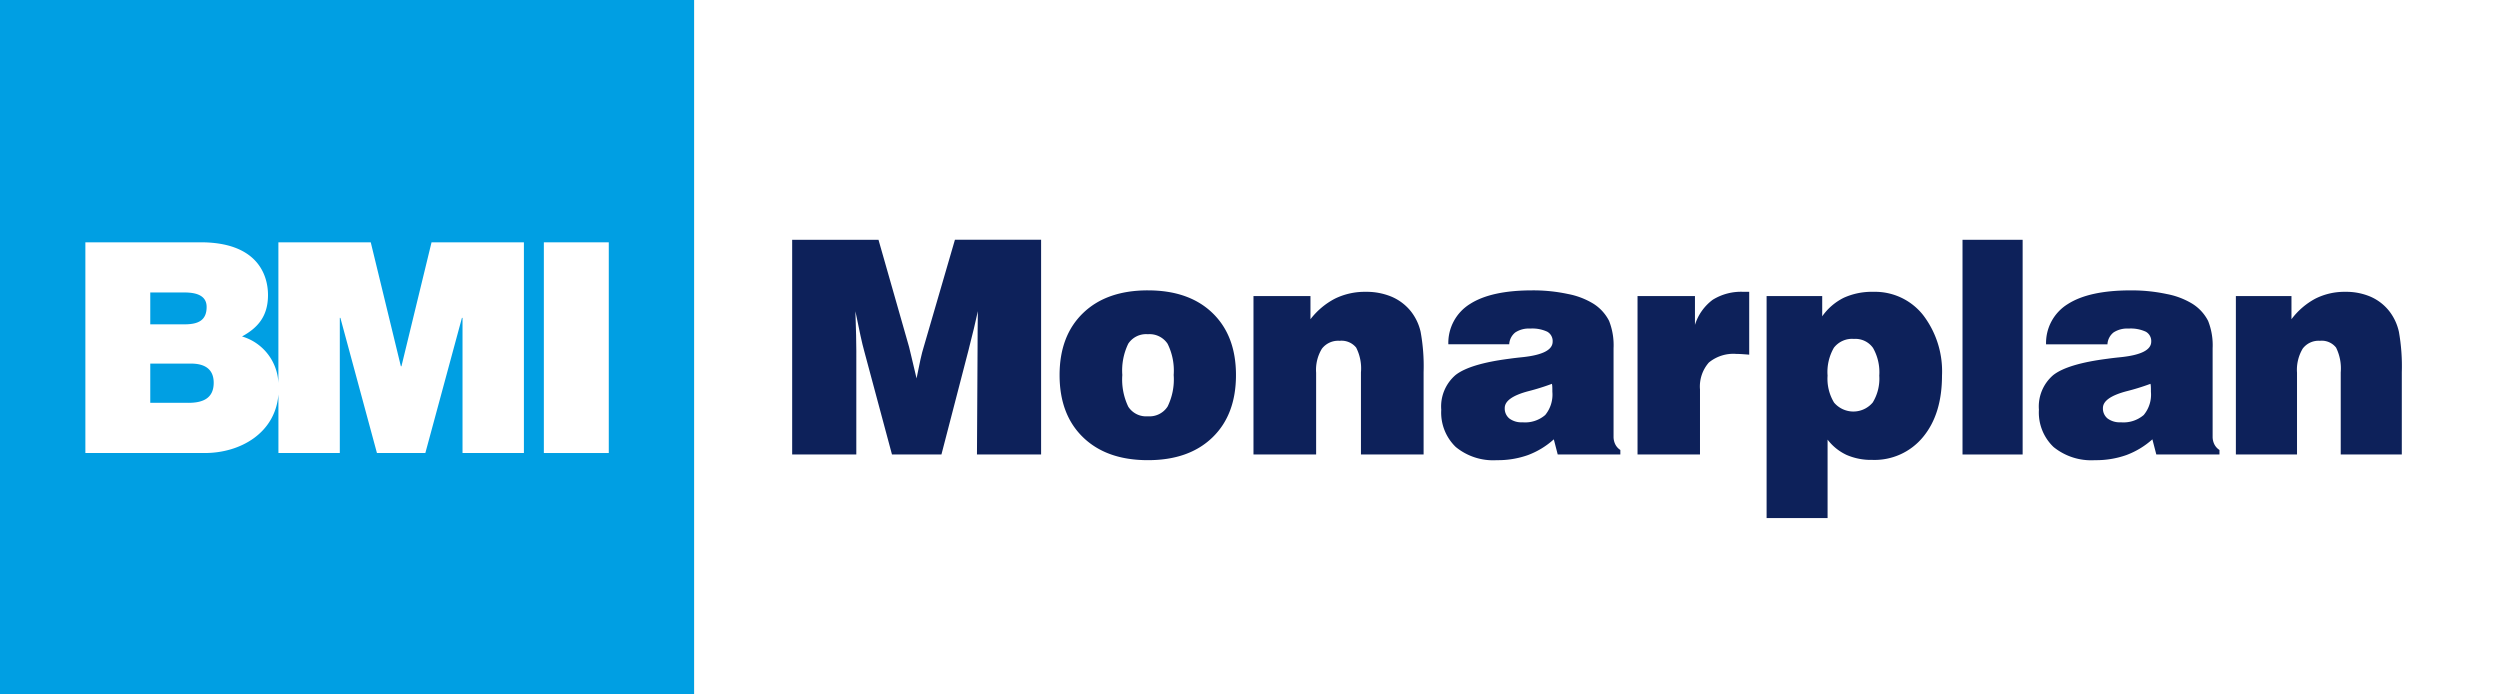 <svg xmlns="http://www.w3.org/2000/svg" viewBox="0 0 360.197 100">
  <rect x="0" y="0" width="360.197" height="100" fill="#808080" stroke="none"/>
  <rect id="bg_block" data-name="bg block" x="100" width="260.197" height="100" fill="#fff"/>
  <g id="Monarplan">
    <path d="M123.376,65.482h-9.242V34.549h12.438l4.405,15.435q.085.315.345,1.436t.734,3.1q.3-1.554.562-2.72t.454-1.755l4.512-15.5H150V65.478h-9.241l.086-15.225q0-1.383.011-2.7t.032-2.719q-.518,2.392-1.252,5.228l-.065.273-3.93,15.141h-7.128l-3.973-14.8q-.281-1.008-.561-2.31t-.734-3.523q.064,1.995.1,3.423t.032,2.288Z" fill="#0d215a"/>
    <path d="M152.664,54.037q0-5.67,3.391-8.936t9.326-3.265q5.935,0,9.316,3.265t3.381,8.936q0,5.712-3.392,8.99T165.381,66.3q-5.915,0-9.316-3.276T152.664,54.037Zm9.037,0a9.046,9.046,0,0,0,.858,4.557,3.061,3.061,0,0,0,2.822,1.386,3.105,3.105,0,0,0,2.843-1.4,8.873,8.873,0,0,0,.879-4.547,8.7,8.7,0,0,0-.879-4.505,3.121,3.121,0,0,0-2.843-1.375,3.075,3.075,0,0,0-2.822,1.365,8.856,8.856,0,0,0-.857,4.515Z" fill="#0d215a"/>
    <path d="M180.6,65.482V42.655h8.21v3.339a10.668,10.668,0,0,1,3.541-2.972,9.757,9.757,0,0,1,4.42-.976,9.367,9.367,0,0,1,3.7.692,7.166,7.166,0,0,1,2.758,2.057,7.387,7.387,0,0,1,1.452,3.014,27.575,27.575,0,0,1,.43,5.808V65.482h-9.027V53.659a6.6,6.6,0,0,0-.692-3.581,2.715,2.715,0,0,0-2.382-.976,2.955,2.955,0,0,0-2.548,1.134,5.84,5.84,0,0,0-.836,3.465V65.482Z" fill="#0d215a"/>
    <path d="M224.434,65.482l-.562-2.184a11.635,11.635,0,0,1-3.723,2.268,12.93,12.93,0,0,1-4.491.735,8.479,8.479,0,0,1-5.914-1.9,6.886,6.886,0,0,1-2.09-5.366,5.971,5.971,0,0,1,2.058-5q2.058-1.618,7.776-2.352.728-.106,1.954-.231,4.261-.462,4.262-2.226a1.544,1.544,0,0,0-.78-1.437,5.118,5.118,0,0,0-2.461-.449,3.539,3.539,0,0,0-2.142.557,2.325,2.325,0,0,0-.874,1.709h-8.772a6.6,6.6,0,0,1,3.119-5.807q3.055-1.963,8.98-1.963a23.727,23.727,0,0,1,5.146.525,10.87,10.87,0,0,1,3.67,1.407,6.3,6.3,0,0,1,2.246,2.468,9.565,9.565,0,0,1,.643,3.936V62.9a2.453,2.453,0,0,0,.25,1.123,2.072,2.072,0,0,0,.728.809v.651ZM223.6,55.3a32.895,32.895,0,0,1-3.43,1.071q-3.369.9-3.368,2.415a1.846,1.846,0,0,0,.665,1.512,2.9,2.9,0,0,0,1.892.546,4.423,4.423,0,0,0,3.274-1.05,4.629,4.629,0,0,0,1.029-3.339c0-.322,0-.564-.01-.724A2.5,2.5,0,0,0,223.6,55.3Z" fill="#0d215a"/>
    <path d="M235.934,65.482V42.655h8.273v4.158a7.147,7.147,0,0,1,2.561-3.623,7.746,7.746,0,0,1,4.447-1.144h.809V51.1c-.331-.028-.65-.052-.954-.073s-.594-.032-.871-.032a5.542,5.542,0,0,0-3.989,1.239,5.231,5.231,0,0,0-1.277,3.883V65.48Z" fill="#0d215a"/>
    <path d="M254.53,74.638V42.655h8.012v2.919a8.335,8.335,0,0,1,3.117-2.677,9.761,9.761,0,0,1,4.247-.851,8.83,8.83,0,0,1,7.155,3.326,13.331,13.331,0,0,1,2.74,8.747q0,5.544-2.73,8.841a9.035,9.035,0,0,1-7.332,3.3,8.819,8.819,0,0,1-3.682-.713,7.332,7.332,0,0,1-2.741-2.206v11.3Zm16.234-20.517a7.085,7.085,0,0,0-.9-3.99,3.1,3.1,0,0,0-2.74-1.3,3.316,3.316,0,0,0-2.9,1.271,7,7,0,0,0-.91,4.02A6.621,6.621,0,0,0,264.247,58a3.644,3.644,0,0,0,5.135.431,3.739,3.739,0,0,0,.44-.441,6.576,6.576,0,0,0,.942-3.865Z" fill="#0d215a"/>
    <path d="M282.757,65.482V34.549h8.662V65.482Z" fill="#0d215a"/>
    <path d="M310.679,65.482l-.566-2.184a11.77,11.77,0,0,1-3.752,2.268,13.107,13.107,0,0,1-4.527.735,8.6,8.6,0,0,1-5.963-1.9,6.857,6.857,0,0,1-2.106-5.366,5.949,5.949,0,0,1,2.074-5q2.075-1.618,7.839-2.352.733-.106,1.968-.231,4.3-.462,4.3-2.226a1.537,1.537,0,0,0-.786-1.437,5.2,5.2,0,0,0-2.481-.449,3.591,3.591,0,0,0-2.159.557,2.319,2.319,0,0,0-.881,1.712h-8.845a6.585,6.585,0,0,1,3.145-5.807q3.079-1.965,9.054-1.964a24.108,24.108,0,0,1,5.187.525,11.012,11.012,0,0,1,3.7,1.407,6.3,6.3,0,0,1,2.263,2.468,9.486,9.486,0,0,1,.65,3.936V62.9a2.429,2.429,0,0,0,.252,1.123,2.084,2.084,0,0,0,.733.809v.651ZM309.84,55.3a33.367,33.367,0,0,1-3.457,1.071q-3.394.9-3.395,2.415a1.84,1.84,0,0,0,.671,1.512,2.943,2.943,0,0,0,1.906.546,4.48,4.48,0,0,0,3.3-1.05,4.6,4.6,0,0,0,1.038-3.339c0-.322,0-.564-.01-.724A2.406,2.406,0,0,0,309.84,55.3Z" fill="#0d215a"/>
    <path d="M322.142,65.482V42.655h8.01v3.339a10.465,10.465,0,0,1,3.454-2.972,9.327,9.327,0,0,1,4.312-.976,8.939,8.939,0,0,1,3.606.692,7,7,0,0,1,2.691,2.057,7.433,7.433,0,0,1,1.416,3.014,28.243,28.243,0,0,1,.418,5.806V65.48h-8.8V53.659a6.757,6.757,0,0,0-.673-3.581,2.618,2.618,0,0,0-2.324-.976,2.86,2.86,0,0,0-2.486,1.134,5.964,5.964,0,0,0-.815,3.465V65.482Z" fill="#0d215a"/>
  </g>
  <g id="BMI">
    <rect width="100" height="100" fill="#009fe3"/>
    <g>
      <path d="M62.176,34.911,57.84,52.77h-.084L53.417,34.911H40.11v20.28a7.315,7.315,0,0,0-5.239-6.716c2.255-1.235,3.742-2.891,3.742-5.953,0-3.1-1.7-7.611-9.693-7.611H12.3V65.27H29.515c5.121,0,10.16-2.878,10.6-8.443V65.27h8.844V45.8h.084L54.31,65.27h6.973L66.555,45.8h.085V65.27h8.844V34.911ZM21.65,42.139h4.933c1.913,0,3.188.554,3.188,2.084,0,1.956-1.233,2.507-3.188,2.507H21.65Zm5.485,15.9H21.65V52.386h5.867c2.211,0,3.272.978,3.272,2.763,0,2.339-1.7,2.891-3.655,2.891" fill="#fff"/>
      <rect x="78.358" y="34.914" width="9.354" height="30.356" fill="#fff"/>
    </g>
  </g>
</svg>
